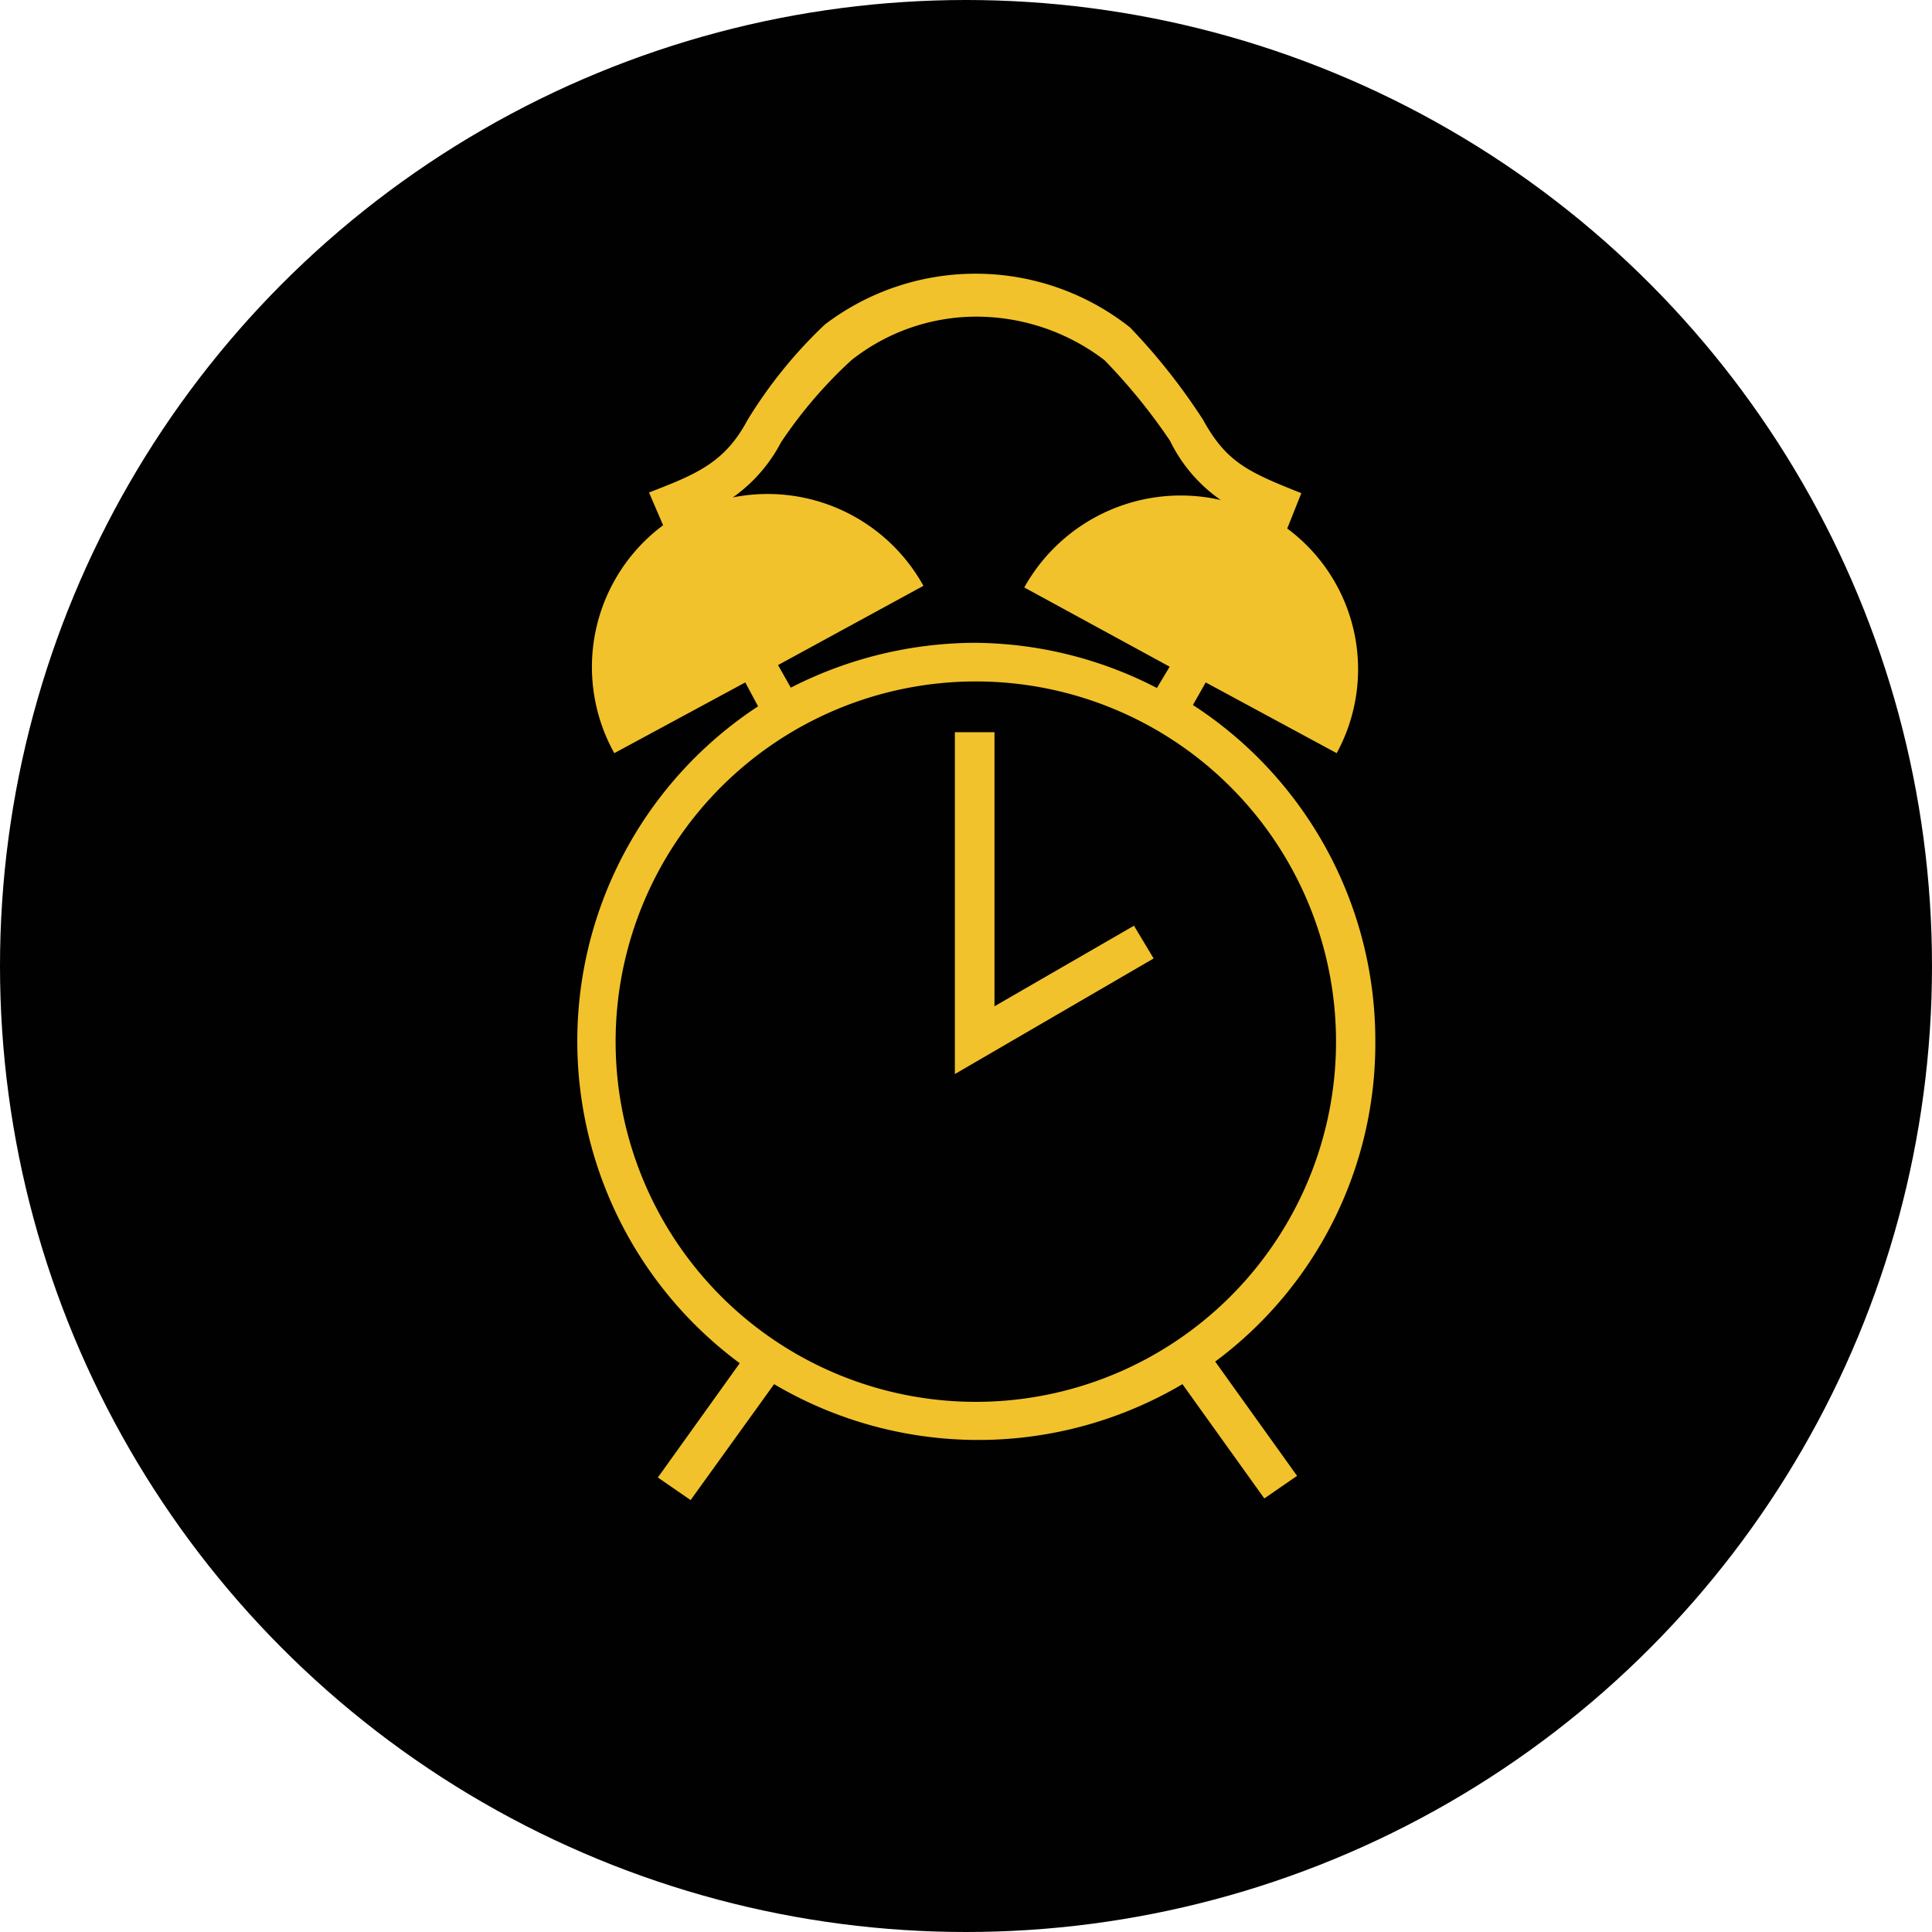 <svg xmlns="http://www.w3.org/2000/svg" viewBox="0 0 59 59"><defs><style>.cls-1{fill:#010101;}.cls-2{fill:#f1c22b;}</style></defs><title>Asset 3</title><g id="Layer_2" data-name="Layer 2"><g id="Layer_1-2" data-name="Layer 1"><circle class="cls-1" cx="29.5" cy="29.5" r="29.5"/><path class="cls-2" d="M42,31.8a12.21,12.21,0,0,0-5.57-10.27l.39-.69,4,2.16a5.35,5.35,0,0,0-1.51-6.86l.43-1.08c-1.64-.65-2.29-.95-3-2.24A18.8,18.8,0,0,0,34.51,10a7.6,7.6,0,0,0-9.32-.09,14.17,14.17,0,0,0-2.37,2.93c-.69,1.29-1.55,1.64-3,2.2l.43,1A5.4,5.4,0,0,0,18.76,23l4-2.16.39.73a12.23,12.23,0,0,0-.56,20.06l-2.5,3.49,1,.69,2.55-3.54a12.26,12.26,0,0,0,12.47,0l2.5,3.49,1-.69-2.5-3.49A12.09,12.09,0,0,0,42,31.8ZM22.38,15.19a4.75,4.75,0,0,0,1.47-1.68A13.76,13.76,0,0,1,26,11,6.15,6.15,0,0,1,29.8,9.67,6.44,6.44,0,0,1,33.73,11a17.74,17.74,0,0,1,2,2.46,4.71,4.71,0,0,0,1.55,1.81,5.47,5.47,0,0,0-6,2.67l4.44,2.42-.39.65a12.25,12.25,0,0,0-5.61-1.38A12.43,12.43,0,0,0,24.15,21l-.39-.69,4.44-2.42A5.44,5.44,0,0,0,22.38,15.19ZM29.8,42.81a11,11,0,1,1,11-11A11,11,0,0,1,29.8,42.81Zm4.83-14.54.6,1L29.16,32.8V22.36h1.21v8.37Z"/></g></g></svg>